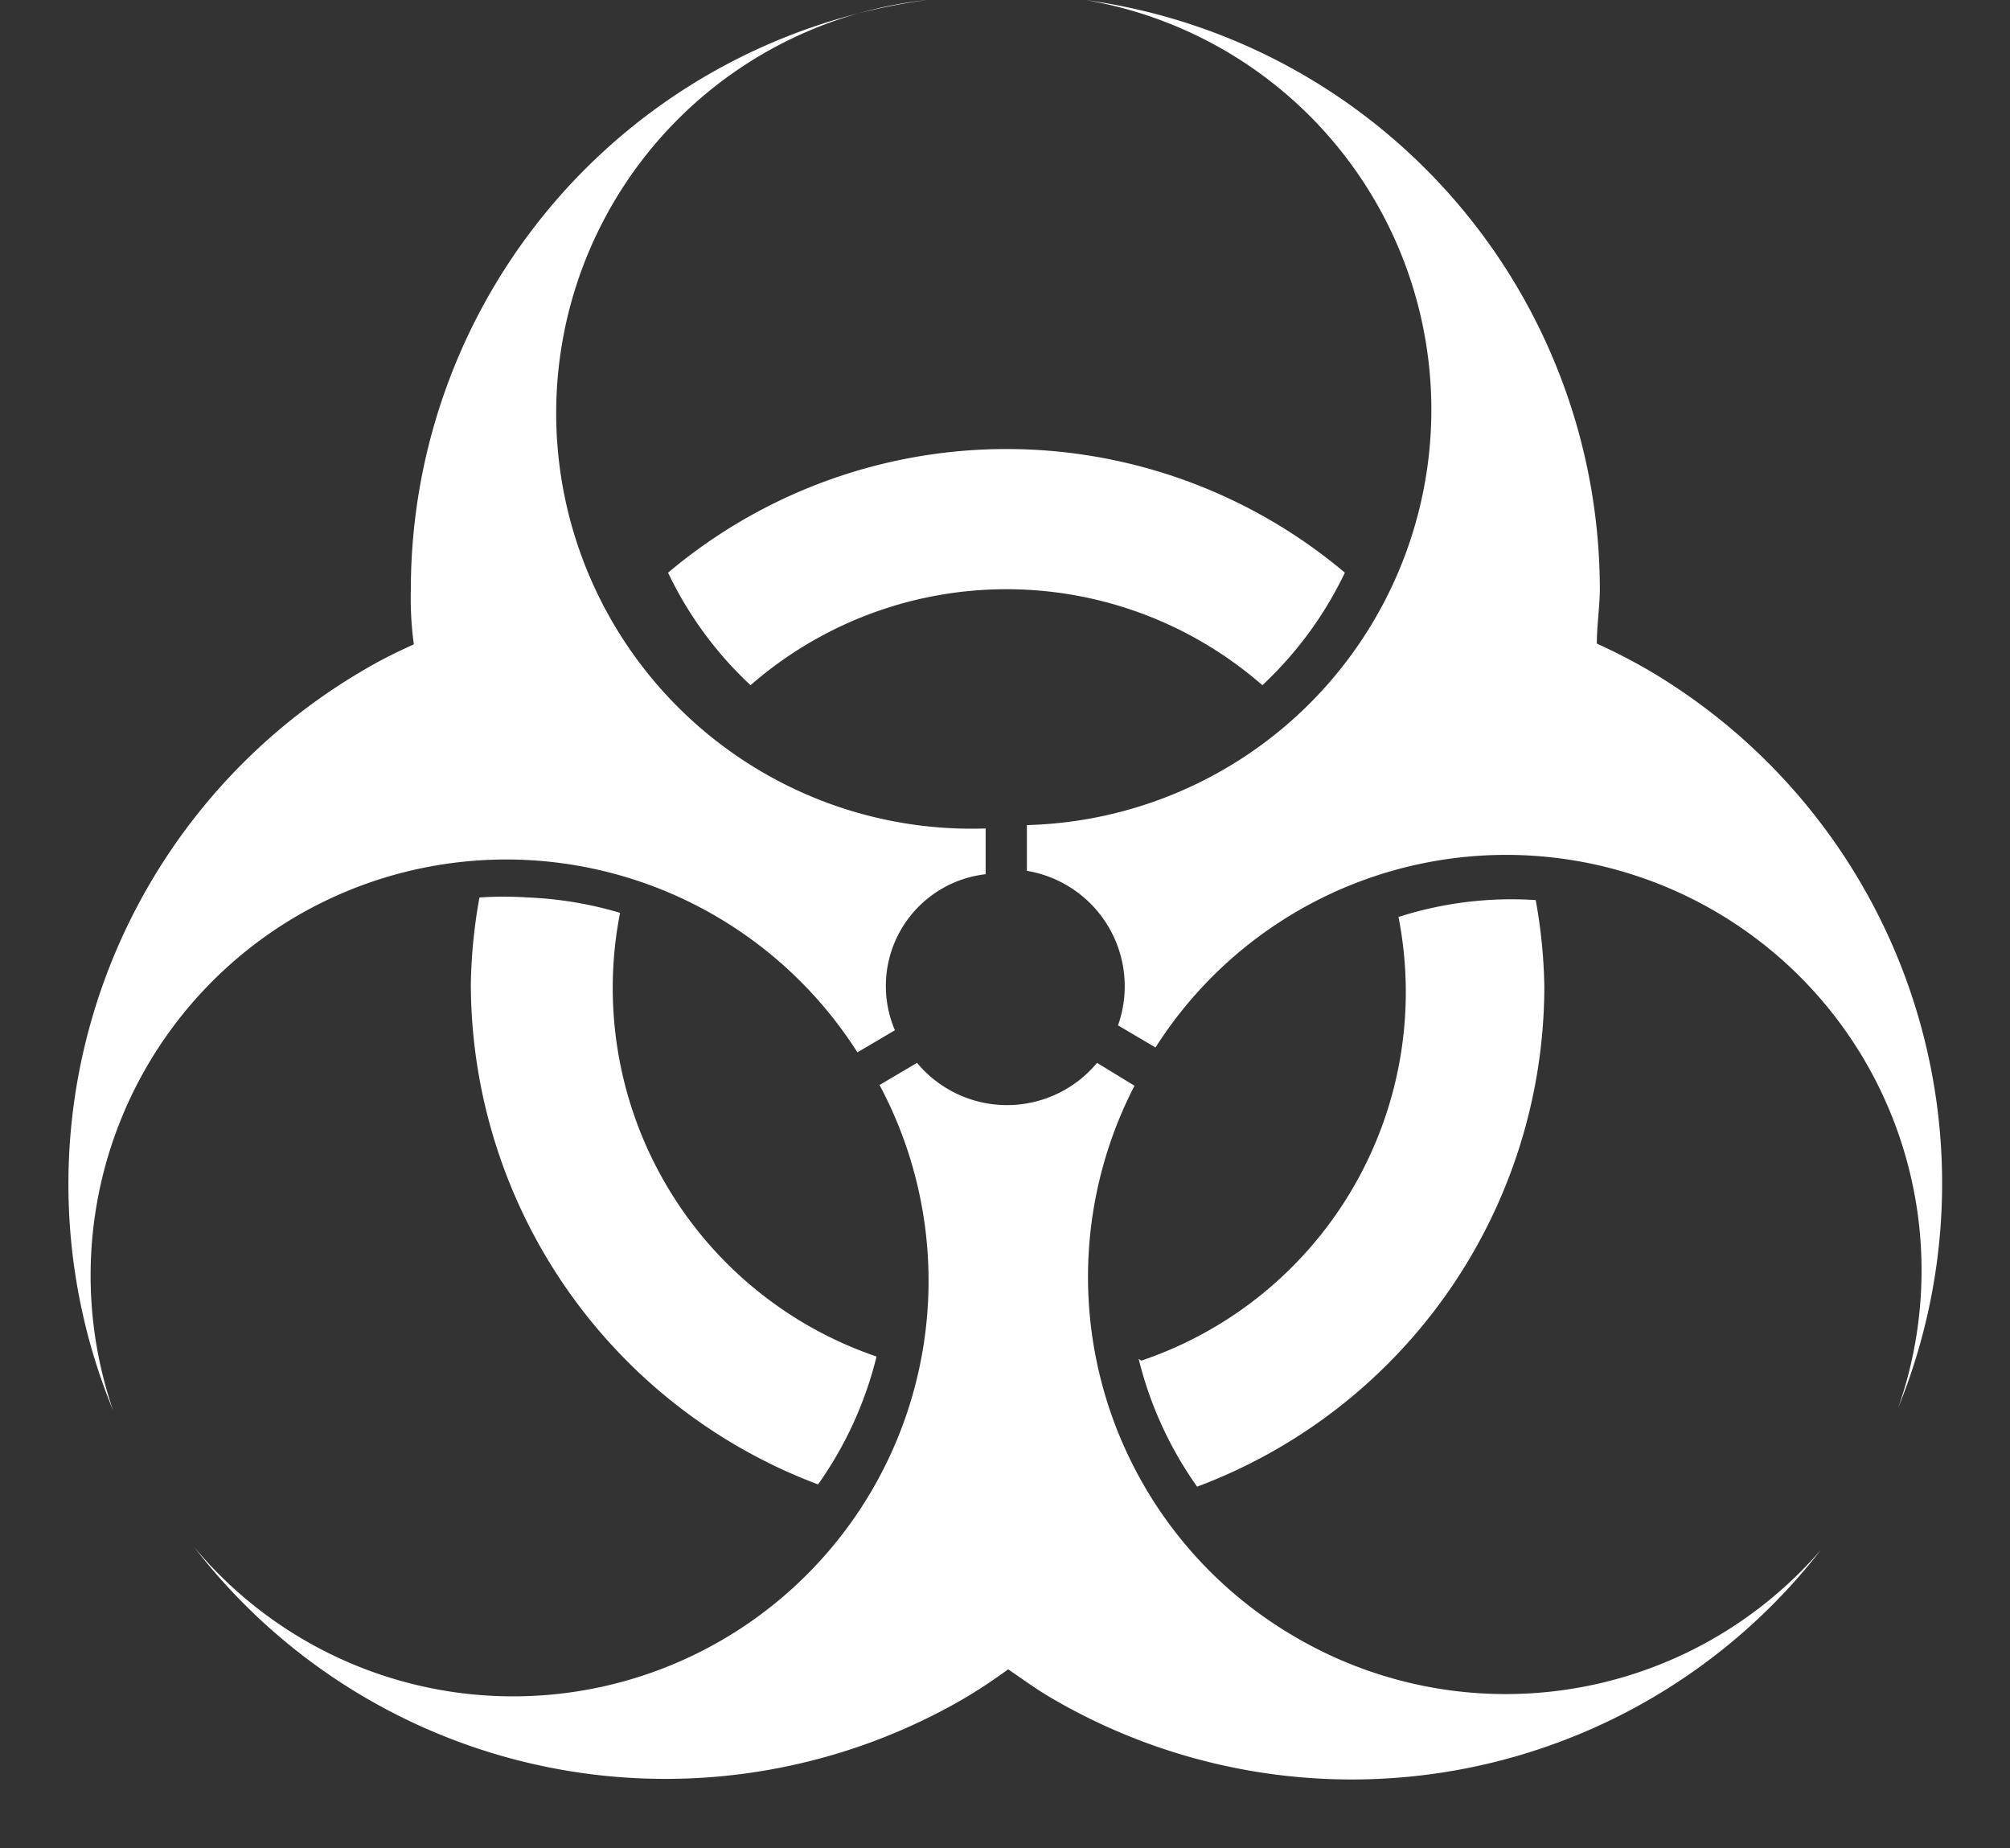 <svg xmlns="http://www.w3.org/2000/svg" viewBox="-1.817 -9.5367431640625e-7 53.606 49.284"><rect x="-1.817" y="-9.5367431640625e-7" width="53.606" height="49.284" fill="#333333" stroke="none"/><title>25256217_2_ic</title><g data-name="Layer 2"><g data-name="Layer 1"><g data-name="Layer 2"><g fill="#fff" data-name="Layer 1-2"><path d="M12.26 23.93a9.74 9.74 0 0 0-1.29 0 14.15 14.15 0 0 0-.23 2.31A14.28 14.28 0 0 0 20 39.58a10 10 0 0 0 1.56-3.41 10.38 10.38 0 0 1-6.84-11.83 10 10 0 0 0-2.46-.41z"/><path d="M18.2 18.27a10.38 10.38 0 0 1 13.65 0 10 10 0 0 0 2.2-3 14 14 0 0 0-18.05 0 9.93 9.93 0 0 0 2.2 3z"/><path d="M28.55 36.23a10 10 0 0 0 1.56 3.41 14.26 14.26 0 0 0 9.26-13.34 14.17 14.17 0 0 0-.23-2.3 9.85 9.85 0 0 0-3.66.45 10.37 10.37 0 0 1-6.86 11.83z"/><path d="M6.23 24.35a11.1 11.1 0 0 1 14.82 3.71l1-.59a3 3 0 0 1 2.42-4.16v-1.22A11.08 11.08 0 0 1 22.91 0 15.87 15.87 0 0 0 9.14 15.71a9.14 9.14 0 0 0 .08 1.47c-.44.2-.89.42-1.31.67A15.87 15.87 0 0 0 1.2 37.61a11.1 11.1 0 0 1 5.03-13.26z"/><path d="M32.73 43.65a11.1 11.1 0 0 1-4.29-14.7l-1-.61a3.12 3.12 0 0 1-4.8 0l-1 .59A11.08 11.08 0 0 1 3.36 41.25a15.87 15.87 0 0 0 20.48 4.07 14 14 0 0 0 1.23-.81c.41.28.79.56 1.23.81a15.85 15.85 0 0 0 20.45-4 11.11 11.11 0 0 1-14.02 2.33z"/><path d="M42.08 17.83c-.44-.25-.87-.47-1.31-.67 0-.48.08-1 .08-1.47A15.87 15.87 0 0 0 27.13 0a11.08 11.08 0 0 1-1.56 22v1.22A3.12 3.12 0 0 1 28 27.34l1 .59a11.08 11.08 0 0 1 19.81 9.6 15.87 15.87 0 0 0-6.73-19.7z"/></g></g></g></g></svg>